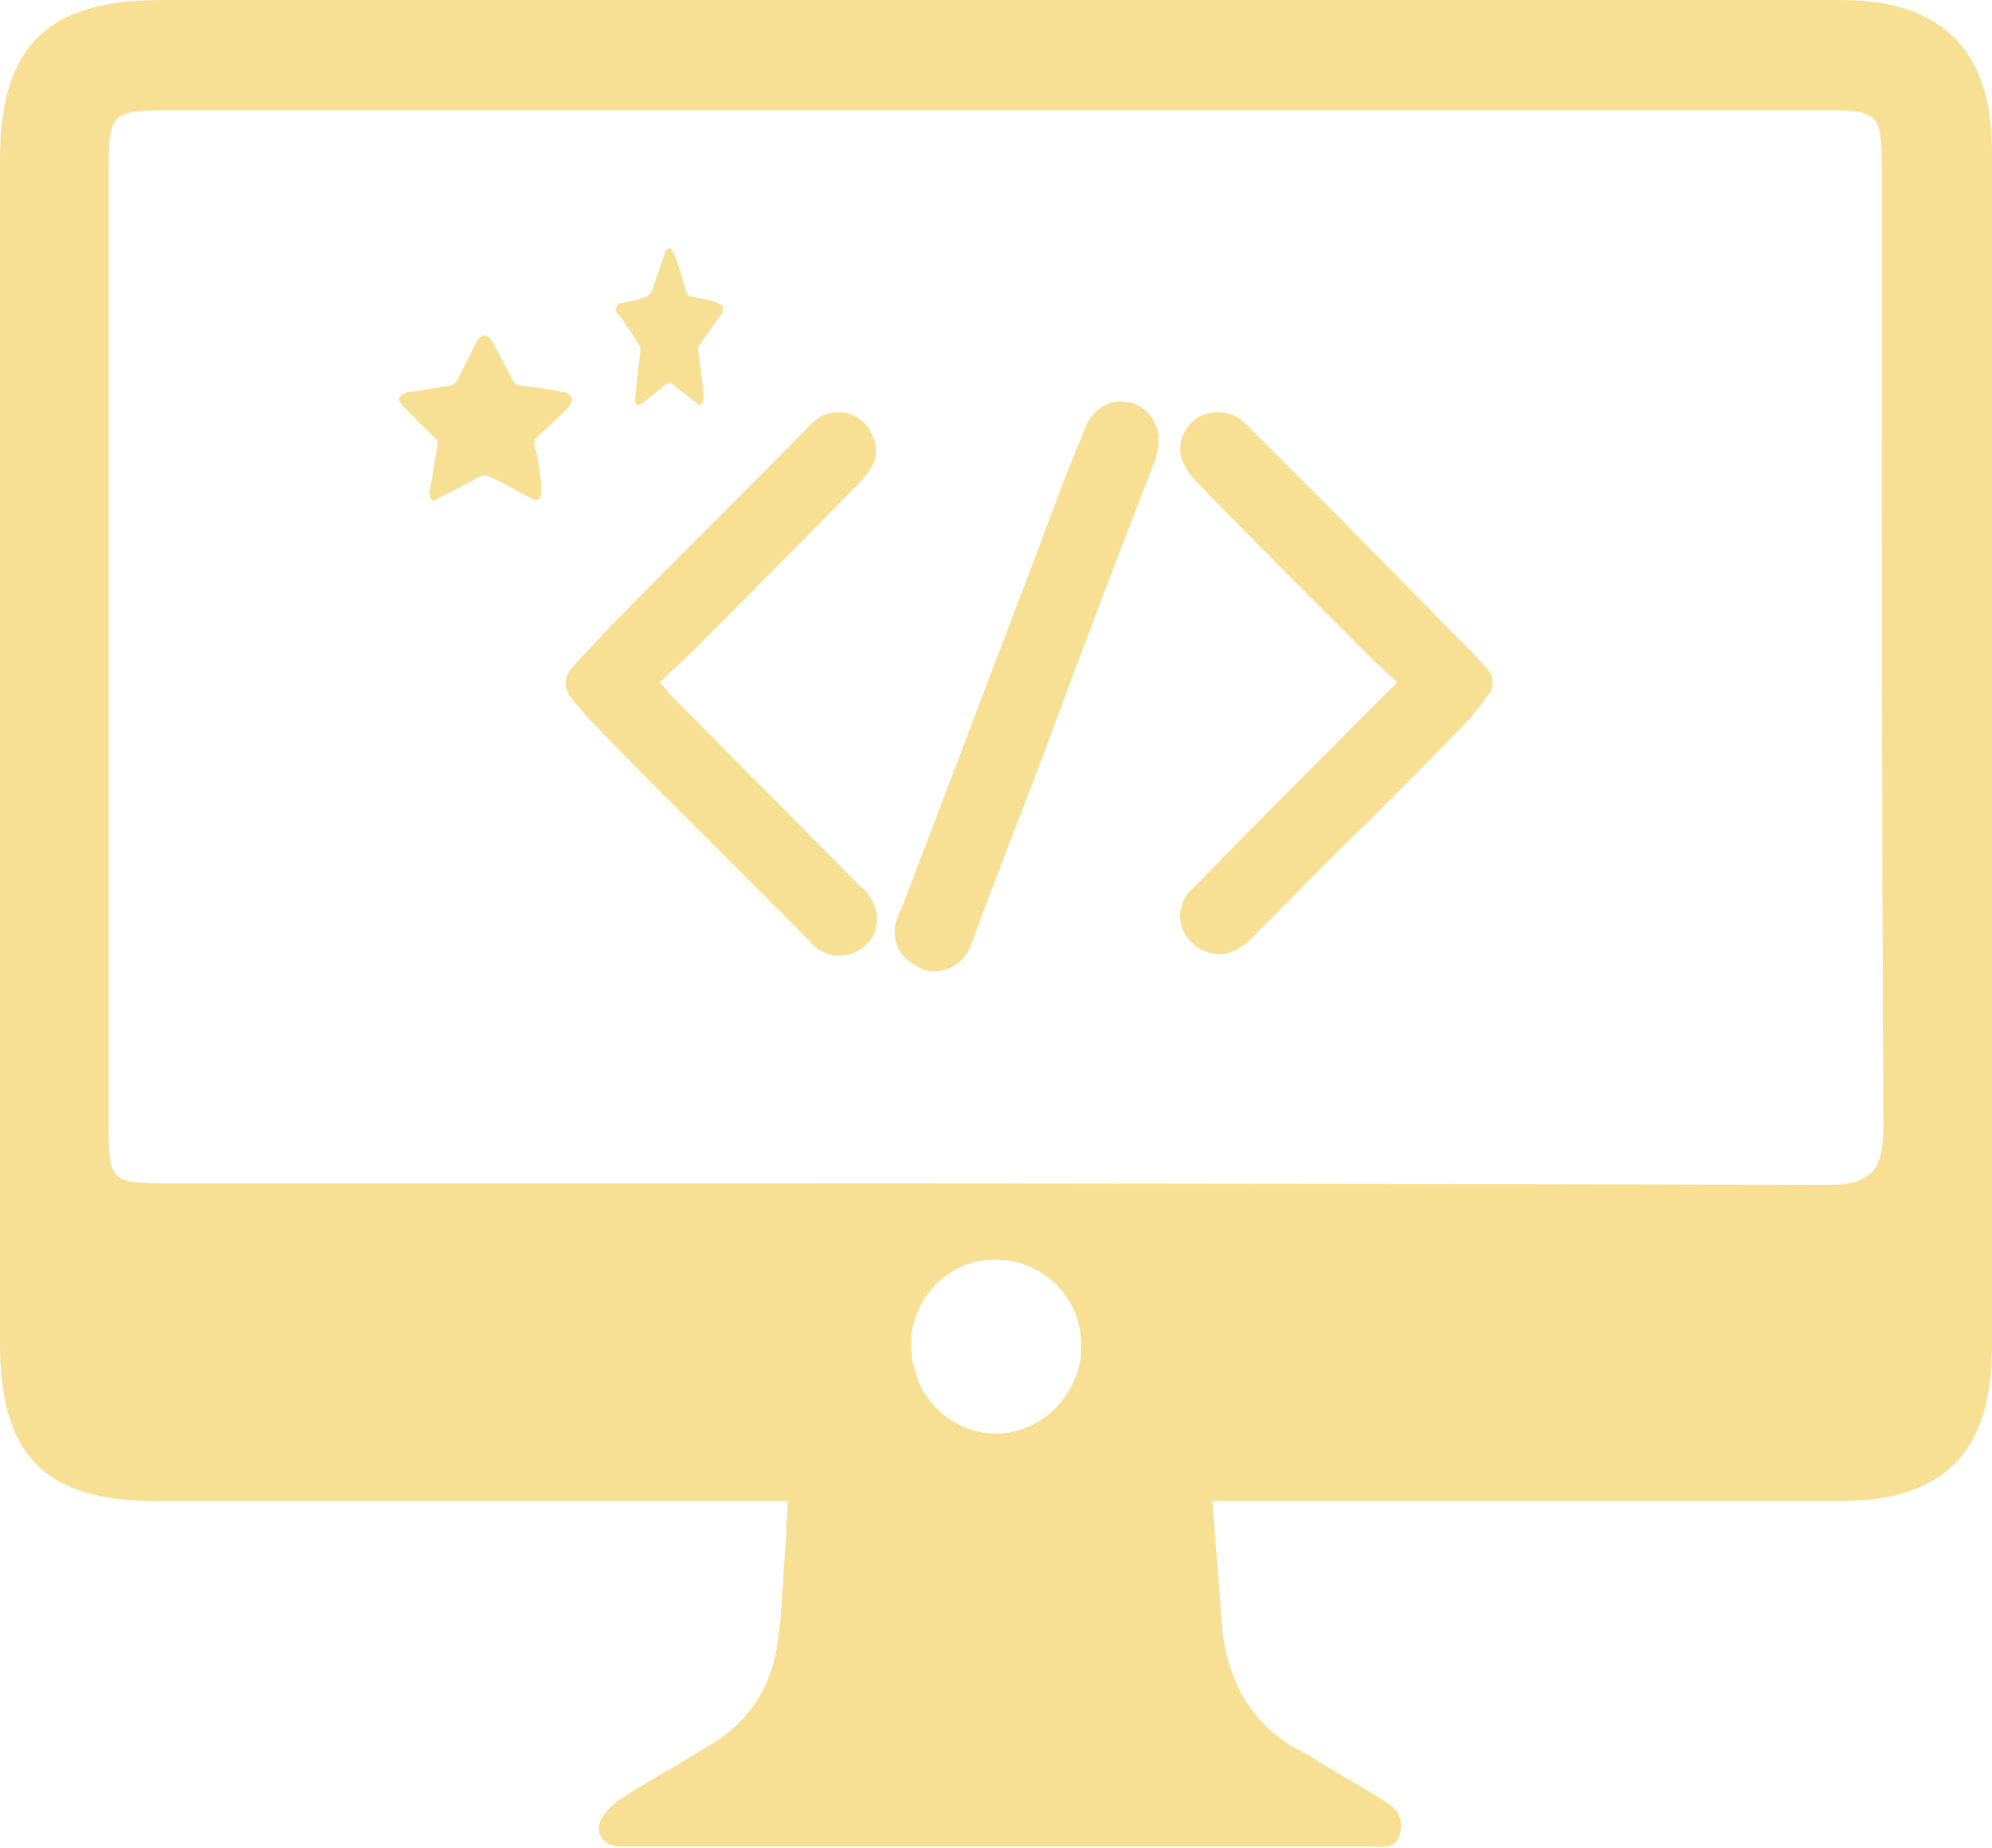 <svg xmlns="http://www.w3.org/2000/svg" viewBox="0 0 122.9 114"><style>.st0{fill:#f7df93;}</style><path class="st0" d="M113.6 0H9.9C2.9 0 0 2.9 0 9.8c0 24.4 0 48.7 0 73.1 0 6.9 2.8 9.7 9.6 9.7 13 0 26 0 39 0 0 0.7-0.1 1.5-0.1 2.2 -0.2 2.2-0.2 4.3-0.5 6.4 -0.1 0.6-0.2 1.2-0.4 1.8 -0.6 1.9-1.9 3.5-3.7 4.6l-2 1.2c-1.2 0.7-2.4 1.4-3.5 2.1 -0.5 0.3-1 0.8-1.3 1.3 -0.4 0.8 0 1.5 0.9 1.7 0.3 0 0.6 0 0.9 0 15.1 0 30.3 0 45.4 0 0.8 0 1.9 0.3 2.1-0.9s-0.5-1.6-1.3-2.1l-3.7-2.2c-0.5-0.3-0.9-0.6-1.4-0.8 -1.8-1-3.2-2.6-3.9-4.5 -0.4-1-0.6-2-0.7-3 -0.2-2.6-0.4-5.2-0.6-7.8h38.7c6.4 0 9.4-3 9.4-9.5V9.3C122.9 3.1 119.8 0 113.6 0zM66 85.7c-1.4 2.5-4.5 3.5-7 2.1 -0.9-0.5-1.6-1.2-2.1-2.1 -0.4-0.8-0.7-1.8-0.7-2.7 0-2.9 2.3-5.3 5.2-5.3s5.3 2.3 5.3 5.2c0 0.1 0 0.2 0 0.4C66.7 84.1 66.4 85 66 85.7zM112.8 73.1C78.7 73 44.5 73 10.4 73c-3.6 0-3.7-0.1-3.7-3.7V11c0-4.2 0-4.2 4.3-4.2 12.3 0 80.3 0 97.1 0h4.2c3.6 0 3.8 0.1 3.8 3.6 0 19.7 0 39.4 0.1 59.1C116.2 72.1 115.5 73.1 112.8 73.1L112.8 73.1z"/><path class="st0" d="M55.2 57.5c0-0.1 0-0.2 0-0.3 0.1-0.4 0.2-0.8 0.4-1.1 2.8-7.3 5.5-14.5 8.3-21.8 1-2.7 2-5.4 3.1-8 0.4-1 1.4-1.7 2.5-1.5 1.1 0.1 1.9 1.1 2 2.2 0 0.4-0.1 0.9-0.2 1.3 -2.1 5.4-4.2 10.9-6.2 16.3 -1.7 4.6-3.5 9.1-5.2 13.7 -0.3 0.9-1.1 1.5-2 1.6 -0.5 0.1-1.1-0.1-1.5-0.4C55.6 59.1 55.2 58.3 55.2 57.5z"/><path class="st0" d="M53.7 58c-0.8 1-2.2 1.3-3.3 0.5 -0.1-0.1-0.3-0.2-0.4-0.4 -2.5-2.5-5.1-5.1-7.6-7.6 -2.1-2.1-4.2-4.2-6.2-6.3 -0.3-0.4-0.6-0.7-0.9-1.1l0 0c0 0-0.1-0.1-0.1-0.1 -0.4-0.5-0.4-1.2 0-1.7l0 0 0.9-1c0.6-0.6 1.2-1.3 1.8-1.9 4-4.1 8.1-8.1 12.1-12.2 0.7-0.8 1.9-1 2.8-0.5 0.9 0.5 1.4 1.6 1.2 2.6 -0.2 0.5-0.5 1-0.9 1.4 -3.5 3.6-7.1 7.2-10.7 10.8 -0.5 0.5-1.1 1-1.7 1.6 0.2 0.2 0.4 0.4 0.5 0.6l11.9 12C54.2 55.6 54.4 57 53.7 58z"/><path class="st0" d="M73.3 57.9c0.8 1 2.2 1.3 3.3 0.5 0.1-0.1 0.3-0.2 0.4-0.3 2.5-2.5 5-5.1 7.6-7.6 2.1-2.1 4.2-4.2 6.2-6.3 0.3-0.4 0.7-0.8 0.9-1.2l0 0c0 0 0.1-0.1 0.1-0.1 0.4-0.5 0.4-1.2-0.1-1.7l0 0 -0.9-1c-0.6-0.6-1.2-1.2-1.8-1.8 -4-4.1-8-8.1-12.1-12.2 -0.7-0.8-1.9-1-2.9-0.5 -0.9 0.5-1.4 1.6-1.1 2.6 0.2 0.5 0.5 1 0.9 1.4 3.5 3.6 7.1 7.2 10.7 10.8 0.5 0.5 1.1 1 1.7 1.6l-0.6 0.6c-4 4-8 8-11.9 12C72.7 55.5 72.5 56.9 73.3 57.9z"/><path class="st0" d="M26.5 30.3c0.2-0.9 0.3-1.9 0.5-2.8 0-0.2 0-0.4-0.2-0.5 -0.6-0.6-1.3-1.3-1.9-1.9 -0.1-0.1-0.3-0.4-0.3-0.5 0.1-0.2 0.3-0.3 0.5-0.4 0.9-0.1 1.8-0.3 2.6-0.4 0.2 0 0.4-0.2 0.5-0.3 0.4-0.8 0.8-1.6 1.2-2.4 0.1-0.2 0.3-0.4 0.5-0.4s0.4 0.2 0.5 0.4c0.4 0.8 0.8 1.5 1.2 2.3 0.1 0.2 0.3 0.4 0.6 0.4 0.9 0.1 1.7 0.2 2.6 0.4 0.2 0 0.4 0.2 0.5 0.4 0 0.1-0.1 0.4-0.2 0.5 -0.6 0.6-1.2 1.2-1.9 1.8 -0.2 0.2-0.3 0.4-0.2 0.6 0.2 0.8 0.3 1.6 0.4 2.4 0 0.1 0 0.3 0 0.4 0 0.5-0.3 0.7-0.7 0.4 -0.8-0.4-1.6-0.9-2.5-1.3 -0.2-0.1-0.4-0.1-0.6 0 -0.8 0.4-1.6 0.9-2.5 1.3C26.7 31 26.5 30.9 26.5 30.3z"/><path class="st0" d="M39.2 24.4c0.1-0.9 0.2-1.8 0.3-2.7 0-0.2 0-0.3-0.1-0.5 -0.4-0.6-0.8-1.2-1.2-1.8C38 19.4 38 19.2 38 19c0.1-0.2 0.2-0.3 0.3-0.3 0.5-0.1 1.1-0.2 1.6-0.4 0.1-0.1 0.3-0.2 0.3-0.3 0.3-0.8 0.5-1.5 0.8-2.3 0-0.2 0.2-0.4 0.3-0.4s0.2 0.2 0.3 0.4c0.3 0.7 0.5 1.5 0.7 2.2 0.1 0.3 0.2 0.4 0.4 0.4 0.5 0.1 1.1 0.2 1.6 0.4 0.2 0.1 0.3 0.2 0.3 0.3 0 0.2 0 0.4-0.2 0.5 -0.4 0.6-0.8 1.2-1.2 1.7 -0.1 0.2-0.2 0.4-0.1 0.6 0.1 0.8 0.2 1.5 0.3 2.3 0 0.1 0 0.3 0 0.4 0 0.4-0.2 0.6-0.4 0.4 -0.5-0.4-1-0.8-1.5-1.2 -0.1-0.1-0.3-0.1-0.4 0 -0.5 0.4-1 0.8-1.5 1.2C39.3 25.1 39.1 24.9 39.2 24.4z"/></svg>
